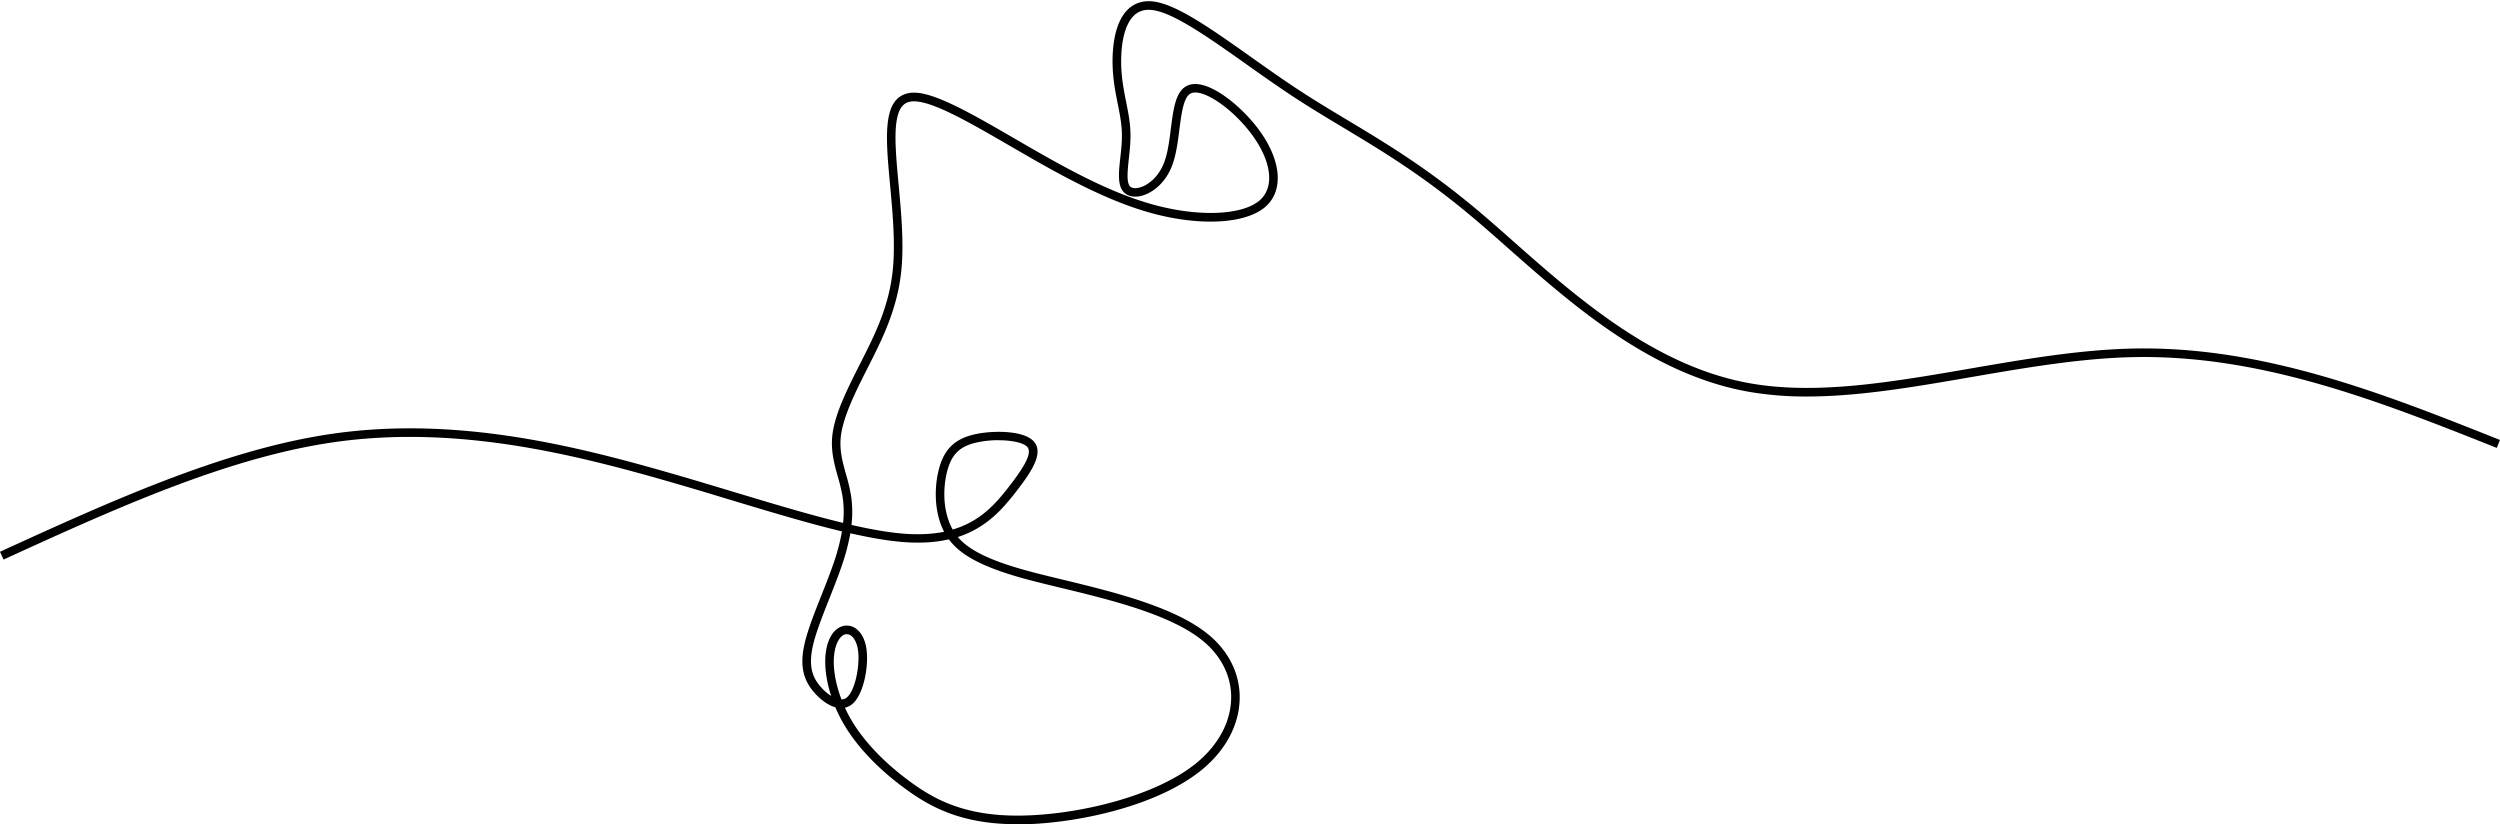 <svg
  preserveAspectRatio="xMidYMid meet"
  version="1.0"
  viewBox="191.9 518.6 2916.0 961.5"
  xmlns="http://www.w3.org/2000/svg"
  xmlns:xlink="http://www.w3.org/1999/xlink"
  zoomAndPan="magnify"
>
  <g id="change1_1">
    <path
      d="M1378.47,1480c-65.15,0-101.49-20-131-41.64-31.16-22.85-55.71-48.61-71-74.51a170.52,170.52,0,0,1-10.18-20.26c-11-3-20.38-12.41-24.26-16.79-13.86-15.6-17.33-32.85-11.6-57.69,3.71-16.08,11.48-35.69,19.71-56.45,5.21-13.15,10.59-26.74,14.7-39a231.25,231.25,0,0,0,9.11-35.25c-39.16-9.37-83.4-22.71-129.11-36.49-33-10-67.19-20.26-101.62-29.78-105.72-29.23-231.42-56.57-362.17-37.7-124.86,18-257.1,78.41-385,136.83l-4.16-9.1c128.53-58.71,261.44-119.42,387.71-137.63,132.58-19.12,259.55,8.46,366.26,38,34.54,9.55,68.76,19.87,101.84,29.84,45.21,13.63,89,26.83,127.58,36.12a118.07,118.07,0,0,0-.66-31,205,205,0,0,0-5.45-22.78c-4-14.2-8-28.88-6.67-45.63,2.12-25.95,17.18-55.69,33.12-87.17l.47-.94c16.2-32,33-65.07,37.24-108.36,3-30.5-.3-66.45-3.24-98.16-1.33-14.41-2.59-28-3.21-40.34-1.67-32.9,1.86-51,11.77-60.37,5.87-5.56,13.92-7.87,23.92-6.84,25.38,2.62,67.85,27.25,112.8,53.33,5.56,3.22,11.16,6.47,16.76,9.69,47.89,27.59,98.94,55.62,150.06,68.71,50.34,12.89,97.76,10.68,118-5.5,18.38-14.71,15.64-44.57-7-76.08-22.82-31.78-59.55-56.65-72.78-49.26-8.07,4.5-10.52,23.64-12.89,42.15-1.88,14.68-3.83,29.87-8.63,42.23-8.66,22.25-25.43,32.87-37.16,35.21-7.8,1.55-14.72-.12-19-4.59-7.59-7.88-6-23-4.06-40.56,1-9,2-18.31,1.82-27.21-.18-11.88-2.44-23.26-4.84-35.31-2.74-13.78-5.57-28-6-45.35-.45-18,1.47-50.58,19.32-66.11,8.09-7,18.31-9.61,30.36-7.62,27.09,4.46,66.54,32.41,112.23,64.77,18,12.76,36.65,26,55.1,38.05,18.73,12.28,37,23.27,56.42,34.92,46.08,27.68,93.72,56.3,152.12,105.3,13.62,11.43,27.66,23.83,42.52,37,73.08,64.54,164,144.86,274.29,164.79,77.94,14.09,165.21-1,257.6-16.92,62.86-10.85,127.85-22.07,190.13-23.4,151.91-3.24,292.34,52.59,428.12,106.59l-3.68,9.3h0c-134.86-53.63-274.33-109.1-424.22-105.88-61.53,1.31-126.15,12.46-188.64,23.25-67,11.57-131.36,22.67-191.83,22.67a388.55,388.55,0,0,1-69.25-5.76c-113-20.42-205.12-101.77-279.13-167.13-14.82-13.09-28.81-25.44-42.33-36.79-57.79-48.49-105.09-76.91-150.84-104.39-19.47-11.7-37.86-22.74-56.75-35.12-18.61-12.2-37.31-25.45-55.4-38.26-42.82-30.33-83.26-59-108.08-63.06-9.1-1.5-16.35.23-22.17,5.29-15.31,13.33-16.21,45.22-15.88,58.32.42,16.47,3.17,30.29,5.83,43.65,2.49,12.51,4.83,24.32,5,37.1.16,9.51-.88,19.13-1.88,28.44-1.49,13.78-3,28,1.33,32.56,1.88,2,5.46,2.58,9.84,1.71,10-2,23.06-11.74,29.79-29,4.36-11.22,6.23-25.78,8-39.87,2.93-22.89,5.47-42.65,17.94-49.61,22.21-12.4,64.82,23,85.77,52.16,26,36.19,28,71.41,5.1,89.72s-72.63,21.22-126.7,7.38c-52.34-13.4-106.2-43-152.57-69.73q-8.42-4.85-16.79-9.71c-44-25.53-85.56-49.64-108.81-52-7.06-.73-12.3.63-16,4.15-9.59,9.09-9.67,32.89-8.68,52.6.62,12.11,1.87,25.62,3.19,39.93,3,32.16,6.35,68.61,3.23,100.06-4.47,45.16-22.42,80.62-38.26,111.9l-.48.94c-14.8,29.23-30.11,59.47-32.08,83.47-1.22,15,2.45,28.16,6.35,42.12a218.1,218.1,0,0,1,5.68,23.89,128.44,128.44,0,0,1,.6,34.85c24.17,5.51,46.09,9.3,64.79,10.45,16.66,1,30.9,0,43.24-2.44-.65-1.26-1.25-2.53-1.83-3.82-10.63-23.91-9-52.13-3.87-70.57,6.06-21.93,18-33.58,39.85-38.94,20.28-5,56.68-5.39,69.45,6.88,14.29,13.75-2.1,37.28-21.67,62.23-15.44,19.68-34.2,40.07-65.92,50.32,11.61,13.69,33.26,26.12,79,38.77,12.94,3.57,27.81,7.17,43.56,11,58.41,14.13,131.1,31.71,170.33,64.45,23,19.18,35.72,44.77,35.88,72.07.18,30.48-14.67,60-41.81,83.26-23.43,20-58.44,37-101.24,48.91-36.42,10.18-77.39,16.26-112.4,16.68Zm-201.07-136a159.56,159.56,0,0,0,7.68,14.72c14.59,24.74,38.19,49.47,68.27,71.53,28.74,21.07,64.26,40.44,129,39.67,67.24-.82,160-22.79,207.27-63.19,24.87-21.26,38.47-48.12,38.31-75.6-.14-24.3-11.61-47.19-32.29-64.46-37.43-31.24-108.87-48.52-166.27-62.4-15.83-3.83-30.78-7.44-43.88-11.06-51.69-14.29-74.67-28.92-86.82-45.52-14,3.22-30.21,4.61-49.37,3.43s-41.23-5-65.58-10.5a242.16,242.16,0,0,1-9.39,36.15c-4.19,12.53-9.63,26.25-14.88,39.52-7.73,19.5-15.73,39.67-19.27,55-6.16,26.72.84,39.25,9.33,48.8a56.62,56.62,0,0,0,11.88,10.29c-4.74-14.51-7.2-29-6.93-41.81.42-20.84,8.11-36,20.07-39.57a17.86,17.86,0,0,1,15,2.32c6.93,4.5,11.58,13.35,13.09,24.94,2.64,20.29-3.48,51.4-15.65,62.67A20.31,20.31,0,0,1,1177.4,1344.07Zm2.11-85.72a7.55,7.55,0,0,0-2.14.32c-6,1.78-12.56,12-12.93,30.2-.3,13.85,2.92,29.88,9,45.67a10.16,10.16,0,0,0,6.79-2.86c9.4-8.71,14.74-37,12.52-54-1.11-8.5-4.25-15-8.61-17.84A8.41,8.41,0,0,0,1179.51,1258.35Zm177.11-226.25a116.21,116.21,0,0,0-27,3.05c-18.36,4.5-27.49,13.44-32.59,31.89-4.64,16.77-6.19,42.36,3.37,63.85.82,1.83,1.71,3.63,2.72,5.42,30.78-9,48.57-28.23,64-47.93,16.39-20.9,30.48-41.28,22.61-48.85C1384.82,1034.75,1371.41,1032.1,1356.62,1032.1Z"
    >
    </path>
  </g>
</svg> 

<!-- // svg {
  //   position: absolute;
  //   width: 1790px;
  //   height: 50%;
  //   fill: var(- -primary);
  //   scale: 1.5;
  //   top: -45px;
  //   opacity: 0.89;
  //   z-index: 0;
  //   @media (max-width: 700px) {
  //     scale: 1;
  //   }
  // } -->